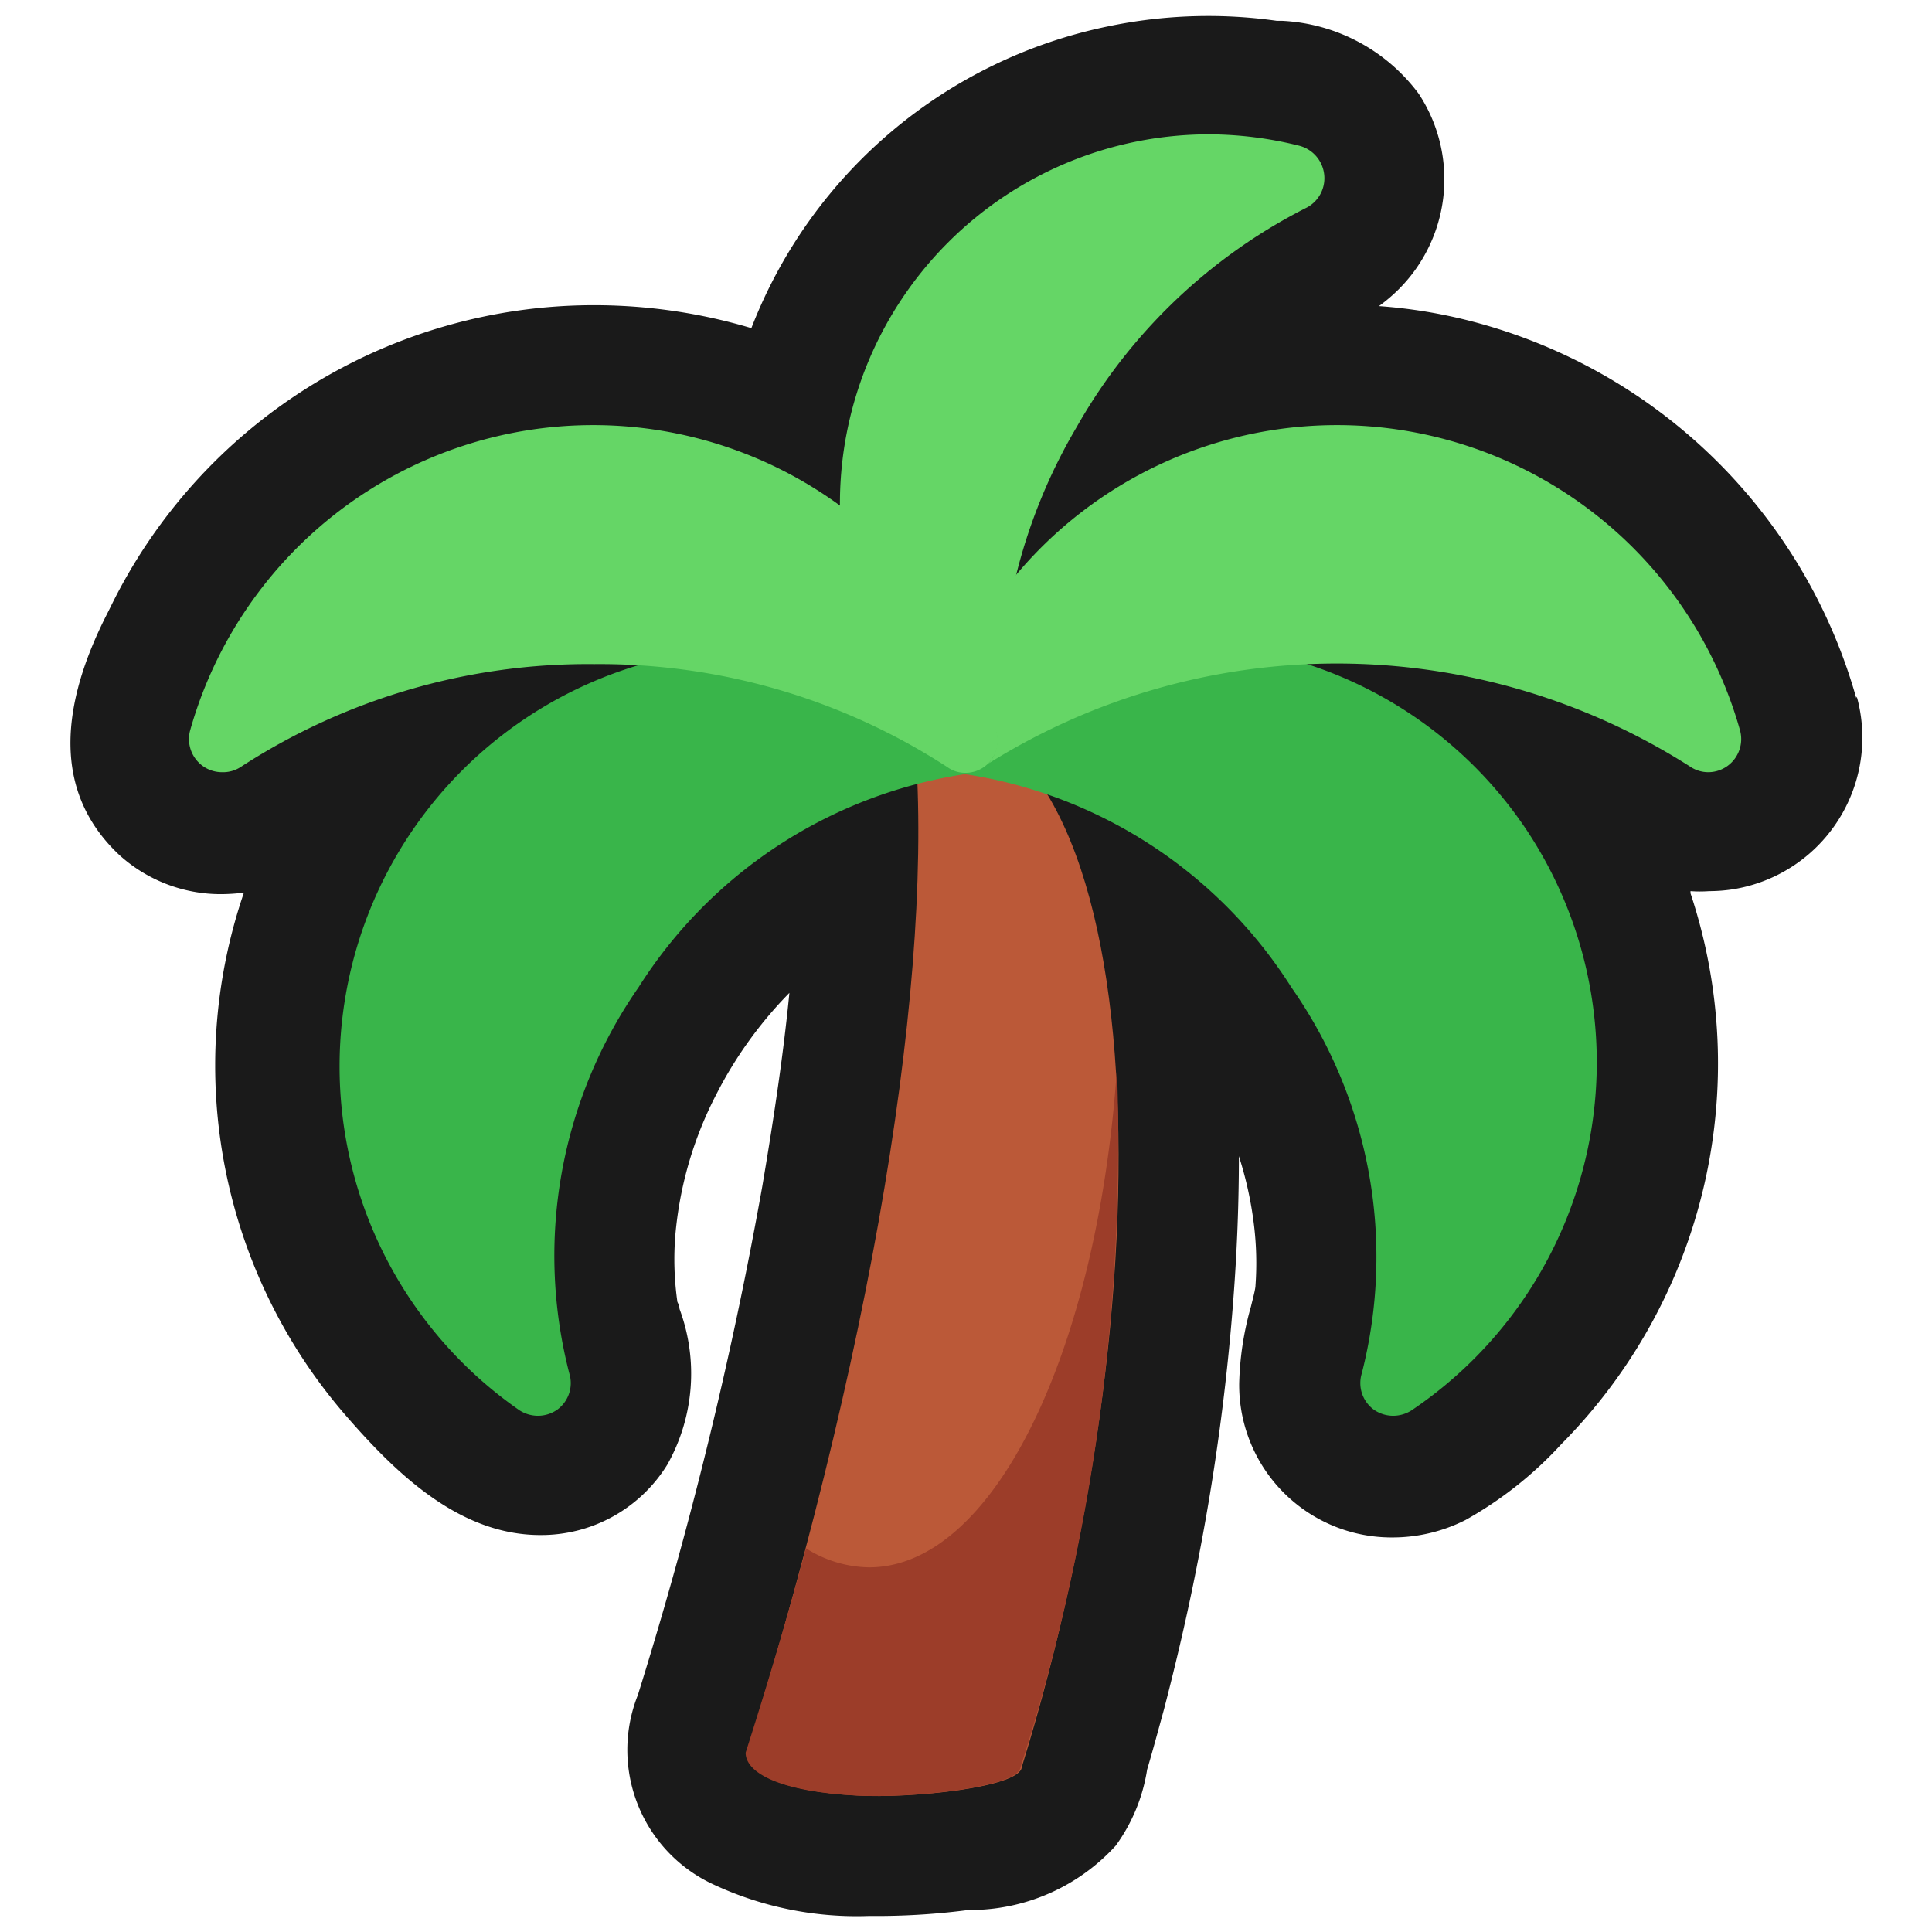 <svg xmlns="http://www.w3.org/2000/svg" viewBox="0 0 64 64"><defs><style>.cls-1{opacity:0;}.cls-2{fill:#1a1a1a;}.cls-3{fill:#bb5938;}.cls-4{fill:#39b54a;}.cls-5{fill:#65d666;}.cls-6{fill:#9c3d29;}</style></defs><title>Palm Tree_1 Outline</title><g id="Layer_2" data-name="Layer 2"><g id="Layer_3" data-name="Layer 3"><g class="cls-1"><rect class="cls-2" width="64" height="64"/></g><path class="cls-2" d="M61.49,23.12A17.93,17.93,0,0,0,48.77,10.65a17,17,0,0,0-3.09-.51,5.74,5.74,0,0,0,.49-.4A5.15,5.15,0,0,0,47,3.11,6,6,0,0,0,42.48.69l-.18,0a16.24,16.24,0,0,0-5.58.18,16.16,16.16,0,0,0-11.83,10,18.23,18.23,0,0,0-5.23-.76,17.82,17.82,0,0,0-16,10l-.11.22c-1.75,3.43-1.61,6.11.41,8a5,5,0,0,0,3.36,1.29,6.33,6.33,0,0,0,.76-.05A17.7,17.7,0,0,0,11.55,47c1.67,1.91,3.73,3.85,6.35,3.85a4.91,4.91,0,0,0,4.21-2.34,6.15,6.15,0,0,0,.4-5.15c0-.1-.06-.21-.07-.23a10,10,0,0,1-.07-2.2,12.47,12.47,0,0,1,1.36-4.68,13.65,13.65,0,0,1,2.42-3.36c-.19,1.94-.49,4-.9,6.42a137.18,137.18,0,0,1-4.12,16.84,4.91,4.91,0,0,0,2.47,6.26,11.23,11.23,0,0,0,5.16,1.06h.33a23.4,23.4,0,0,0,3-.2l.21,0a6.53,6.53,0,0,0,4.66-2.13A5.8,5.8,0,0,0,38,58.62v0c.2-.67.38-1.35.56-2,.4-1.54.77-3.12,1.08-4.7a74.2,74.2,0,0,0,1.21-8.8c.13-1.67.19-3.28.19-4.82a12.24,12.24,0,0,1,.5,2.28,10.45,10.45,0,0,1,.05,2c0,.12-.09.45-.15.7a10.13,10.13,0,0,0-.39,2.54,5.05,5.05,0,0,0,5.09,5.11,5.35,5.35,0,0,0,2.41-.58,12.71,12.71,0,0,0,3.17-2.51A17.91,17.91,0,0,0,56,29.59l0-.07a4.21,4.21,0,0,0,.62,0h0a5.22,5.22,0,0,0,.78-.06,5.09,5.09,0,0,0,4.11-6.38Z"/><path class="cls-3" d="M30.21,23.54c.88,7.53-1,20.11-5.47,34.52,0,.68,1.16,1.29,3.67,1.42,1.79.1,5.4-.27,5.44-.95C38.83,42.43,38.29,23.32,30.21,23.54Z"/><path class="cls-4" d="M50.58,27.51a13.86,13.86,0,0,0-19.2-3.87,1.1,1.1,0,0,0-.45,1.17,1.06,1.06,0,0,0,.94.82,15.57,15.57,0,0,1,10.91,7.08A15.57,15.57,0,0,1,45.11,45.5a1.09,1.09,0,0,0,.39,1.19,1.12,1.12,0,0,0,.65.21,1.14,1.14,0,0,0,.61-.18A13.9,13.9,0,0,0,50.58,27.51Z"/><path class="cls-5" d="M57.64,24.19a13.87,13.87,0,0,0-26.7,0,1.08,1.08,0,0,0,.41,1.18,1.07,1.07,0,0,0,.64.21,1,1,0,0,0,.6-.19,21.76,21.76,0,0,1,23.39,0,1.07,1.07,0,0,0,.61.19,1.09,1.09,0,0,0,.64-.21A1.1,1.1,0,0,0,57.64,24.19Z"/><path class="cls-5" d="M43.87,5.83a1.11,1.11,0,0,0-.82-1,12.41,12.41,0,0,0-3-.38,12.23,12.23,0,0,0-8.77,20.75,1.11,1.11,0,0,0,.78.33,1,1,0,0,0,.44-.1,1.08,1.08,0,0,0,.65-1.06,18.26,18.26,0,0,1,2.52-10.23,18.19,18.19,0,0,1,7.63-7.27A1.1,1.1,0,0,0,43.87,5.83Z"/><path class="cls-4" d="M17.82,46.9a1.14,1.14,0,0,1-.61-.18A13.87,13.87,0,0,1,32.59,23.64,1.1,1.1,0,0,1,33,24.81a1.06,1.06,0,0,1-.94.82,15.57,15.57,0,0,0-10.91,7.08A15.57,15.57,0,0,0,18.86,45.5a1.09,1.09,0,0,1-.39,1.19A1.12,1.12,0,0,1,17.82,46.9Z"/><path class="cls-5" d="M33,24.19a13.87,13.87,0,0,0-26.7,0,1.1,1.1,0,0,0,.41,1.18,1.09,1.09,0,0,0,.64.21A1.07,1.07,0,0,0,8,25.39,21.1,21.1,0,0,1,19.68,22a21.14,21.14,0,0,1,11.7,3.41,1,1,0,0,0,.61.19,1.06,1.06,0,0,0,.63-.21A1.08,1.08,0,0,0,33,24.19Z"/><path class="cls-6" d="M28.79,51.92a4,4,0,0,1-2.09-.63q-.89,3.3-2,6.77c0,.68,1.16,1.29,3.67,1.42,1.79.1,5.4-.27,5.44-.95A68.09,68.09,0,0,0,37,35.4C36.36,44.75,32.93,51.92,28.79,51.92Z"/></g></g></svg>